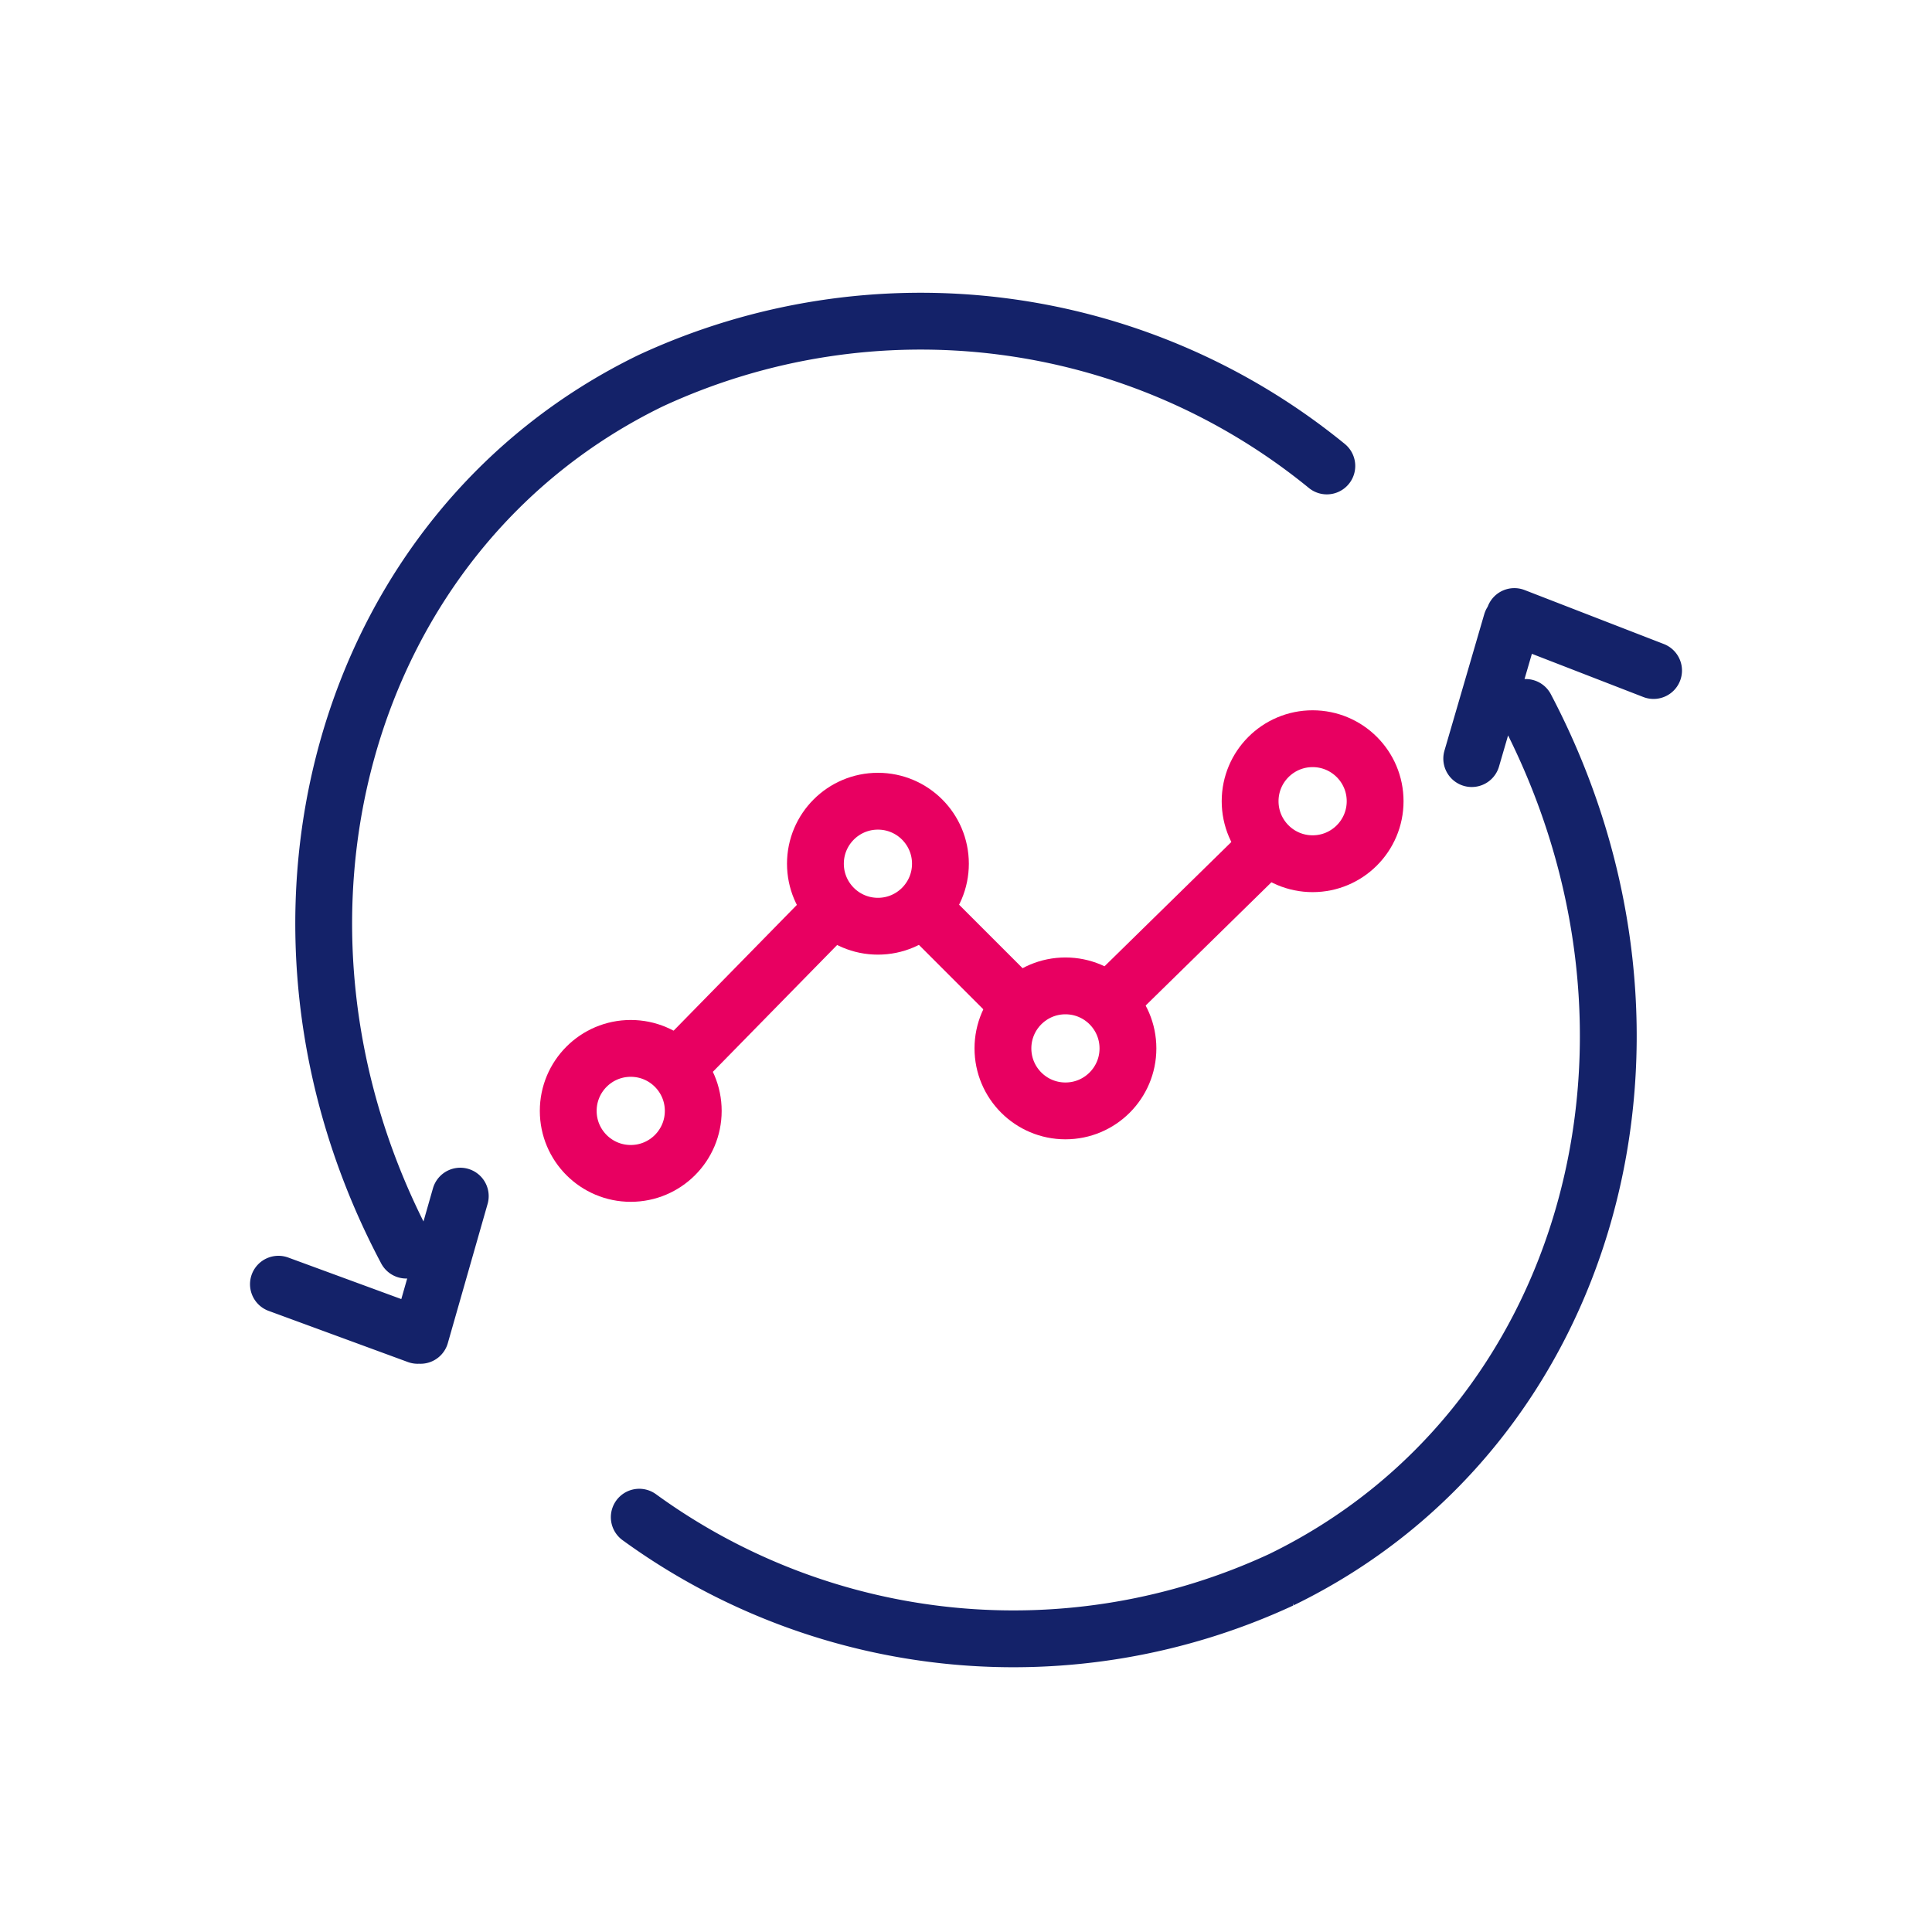 <svg width="68" height="68" fill="none" xmlns="http://www.w3.org/2000/svg"><mask id="a" style="mask-type:alpha" maskUnits="userSpaceOnUse" x="0" y="0" width="68" height="68"><path fill="#787878" d="M0 0h68v68H0z"/></mask><g mask="url(#a)" stroke-width="2" stroke-linecap="round"><path d="M14.3 44C8.2 32.5 12 18.7 22.9 13.4a22.6 22.6 0 0 1 23.8 3m7 8.5c6.1 11.6 2.3 25.4-8.6 30.7a22.4 22.4 0 0 1-22.6-2.2M53.2 21.9l-1.4 4.8M58.2 23.6l-4.9-1.9M14.7 47l-4.9-1.8M16.2 42.1 14.8 47" stroke="#142269"/><circle cx="22.2" cy="39.1" r="2.2" stroke="#E80061"/><circle cx="37.5" cy="36.9" r="2.2" stroke="#E80061"/><circle cx="30.9" cy="30.4" r="2.2" stroke="#E80061"/><circle cx="46.2" cy="28.2" r="2.2" stroke="#E80061"/><path d="m24.4 37 4.9-5M39.6 34.7l5-4.9M32.5 32l3.3 3.3" stroke="#E80061"/></g></svg>